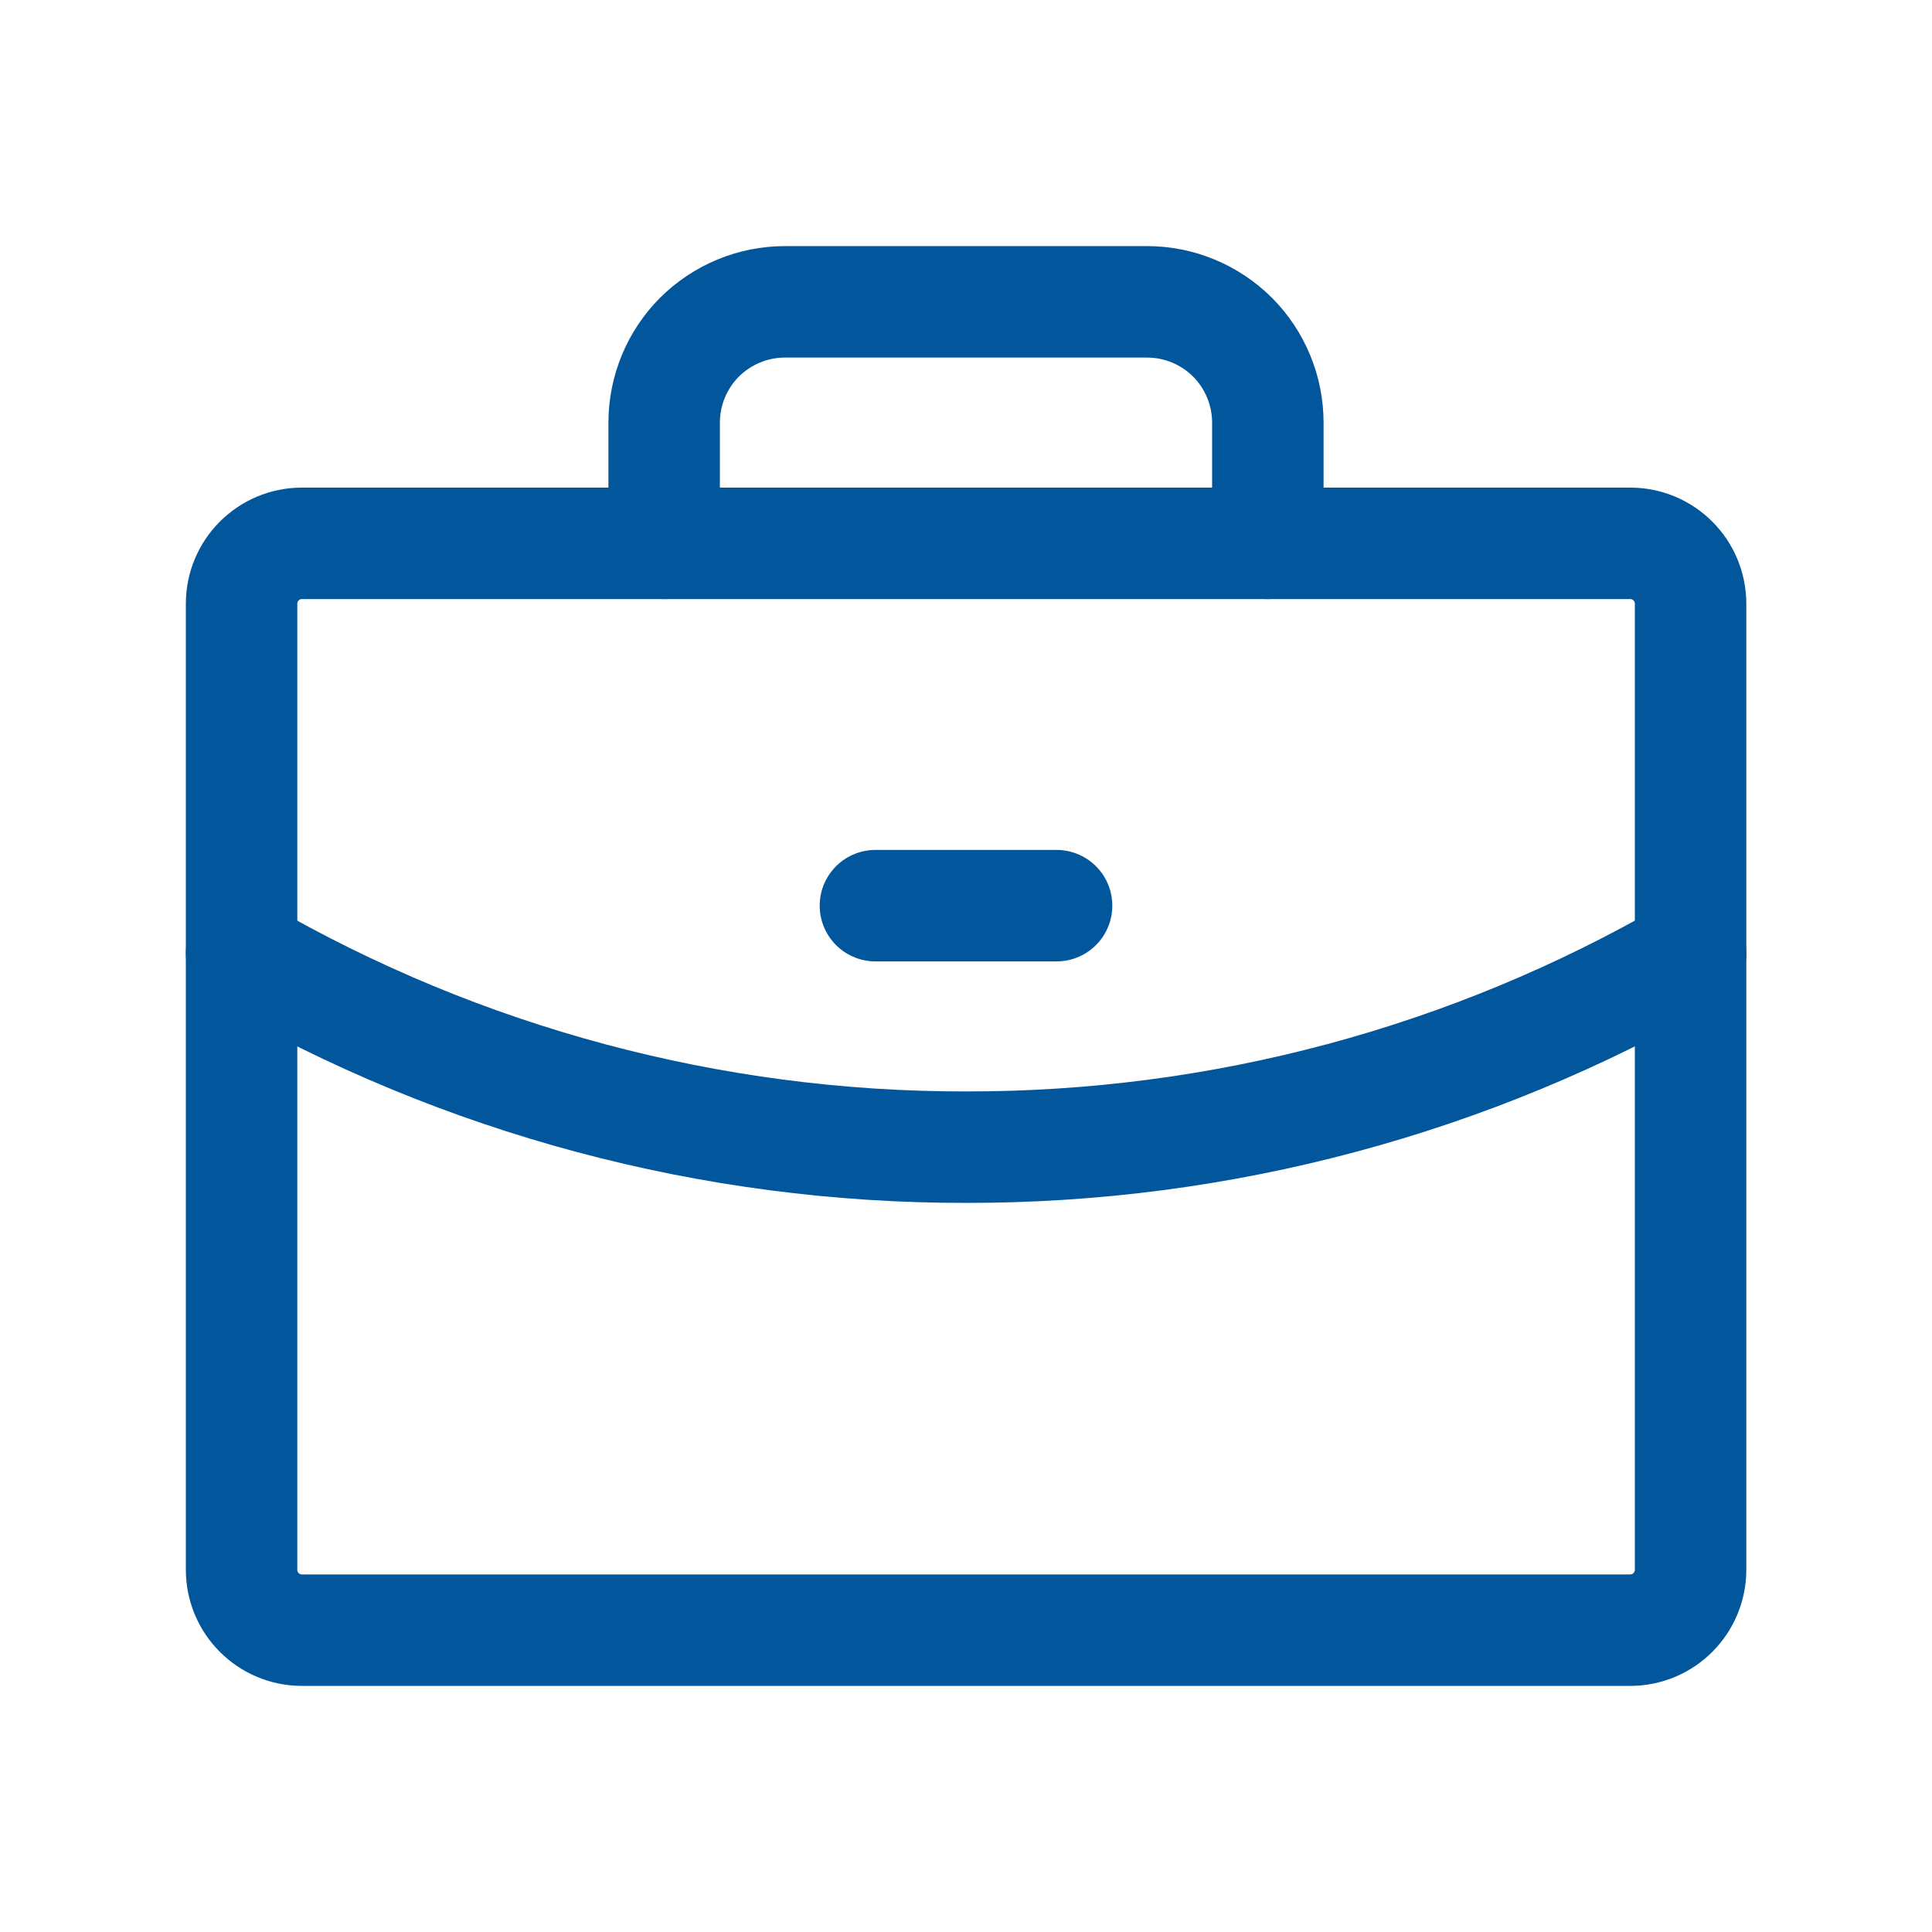 <svg width="26" height="26" viewBox="0 0 26 26" fill="none" xmlns="http://www.w3.org/2000/svg">
<path d="M21.939 7.312H4.063C3.615 7.312 3.251 7.676 3.251 8.125V21.125C3.251 21.574 3.615 21.938 4.063 21.938H21.939C22.387 21.938 22.751 21.574 22.751 21.125V8.125C22.751 7.676 22.387 7.312 21.939 7.312Z" stroke="#02569C" stroke-width="1.5" stroke-linecap="round" stroke-linejoin="round"/>
<path d="M17.062 7.312V5.688C17.062 5.257 16.891 4.843 16.587 4.538C16.282 4.234 15.868 4.062 15.438 4.062H10.562C10.132 4.062 9.718 4.234 9.413 4.538C9.109 4.843 8.938 5.257 8.938 5.688V7.312" stroke="#02569C" stroke-width="1.5" stroke-linecap="round" stroke-linejoin="round"/>
<path d="M22.751 12.828C19.788 14.543 16.424 15.443 13 15.438C9.577 15.443 6.214 14.543 3.251 12.829" stroke="#02569C" stroke-width="1.5" stroke-linecap="round" stroke-linejoin="round"/>
<path d="M11.781 12.188H14.219" stroke="#02569C" stroke-width="1.5" stroke-linecap="round" stroke-linejoin="round"/>
</svg>
